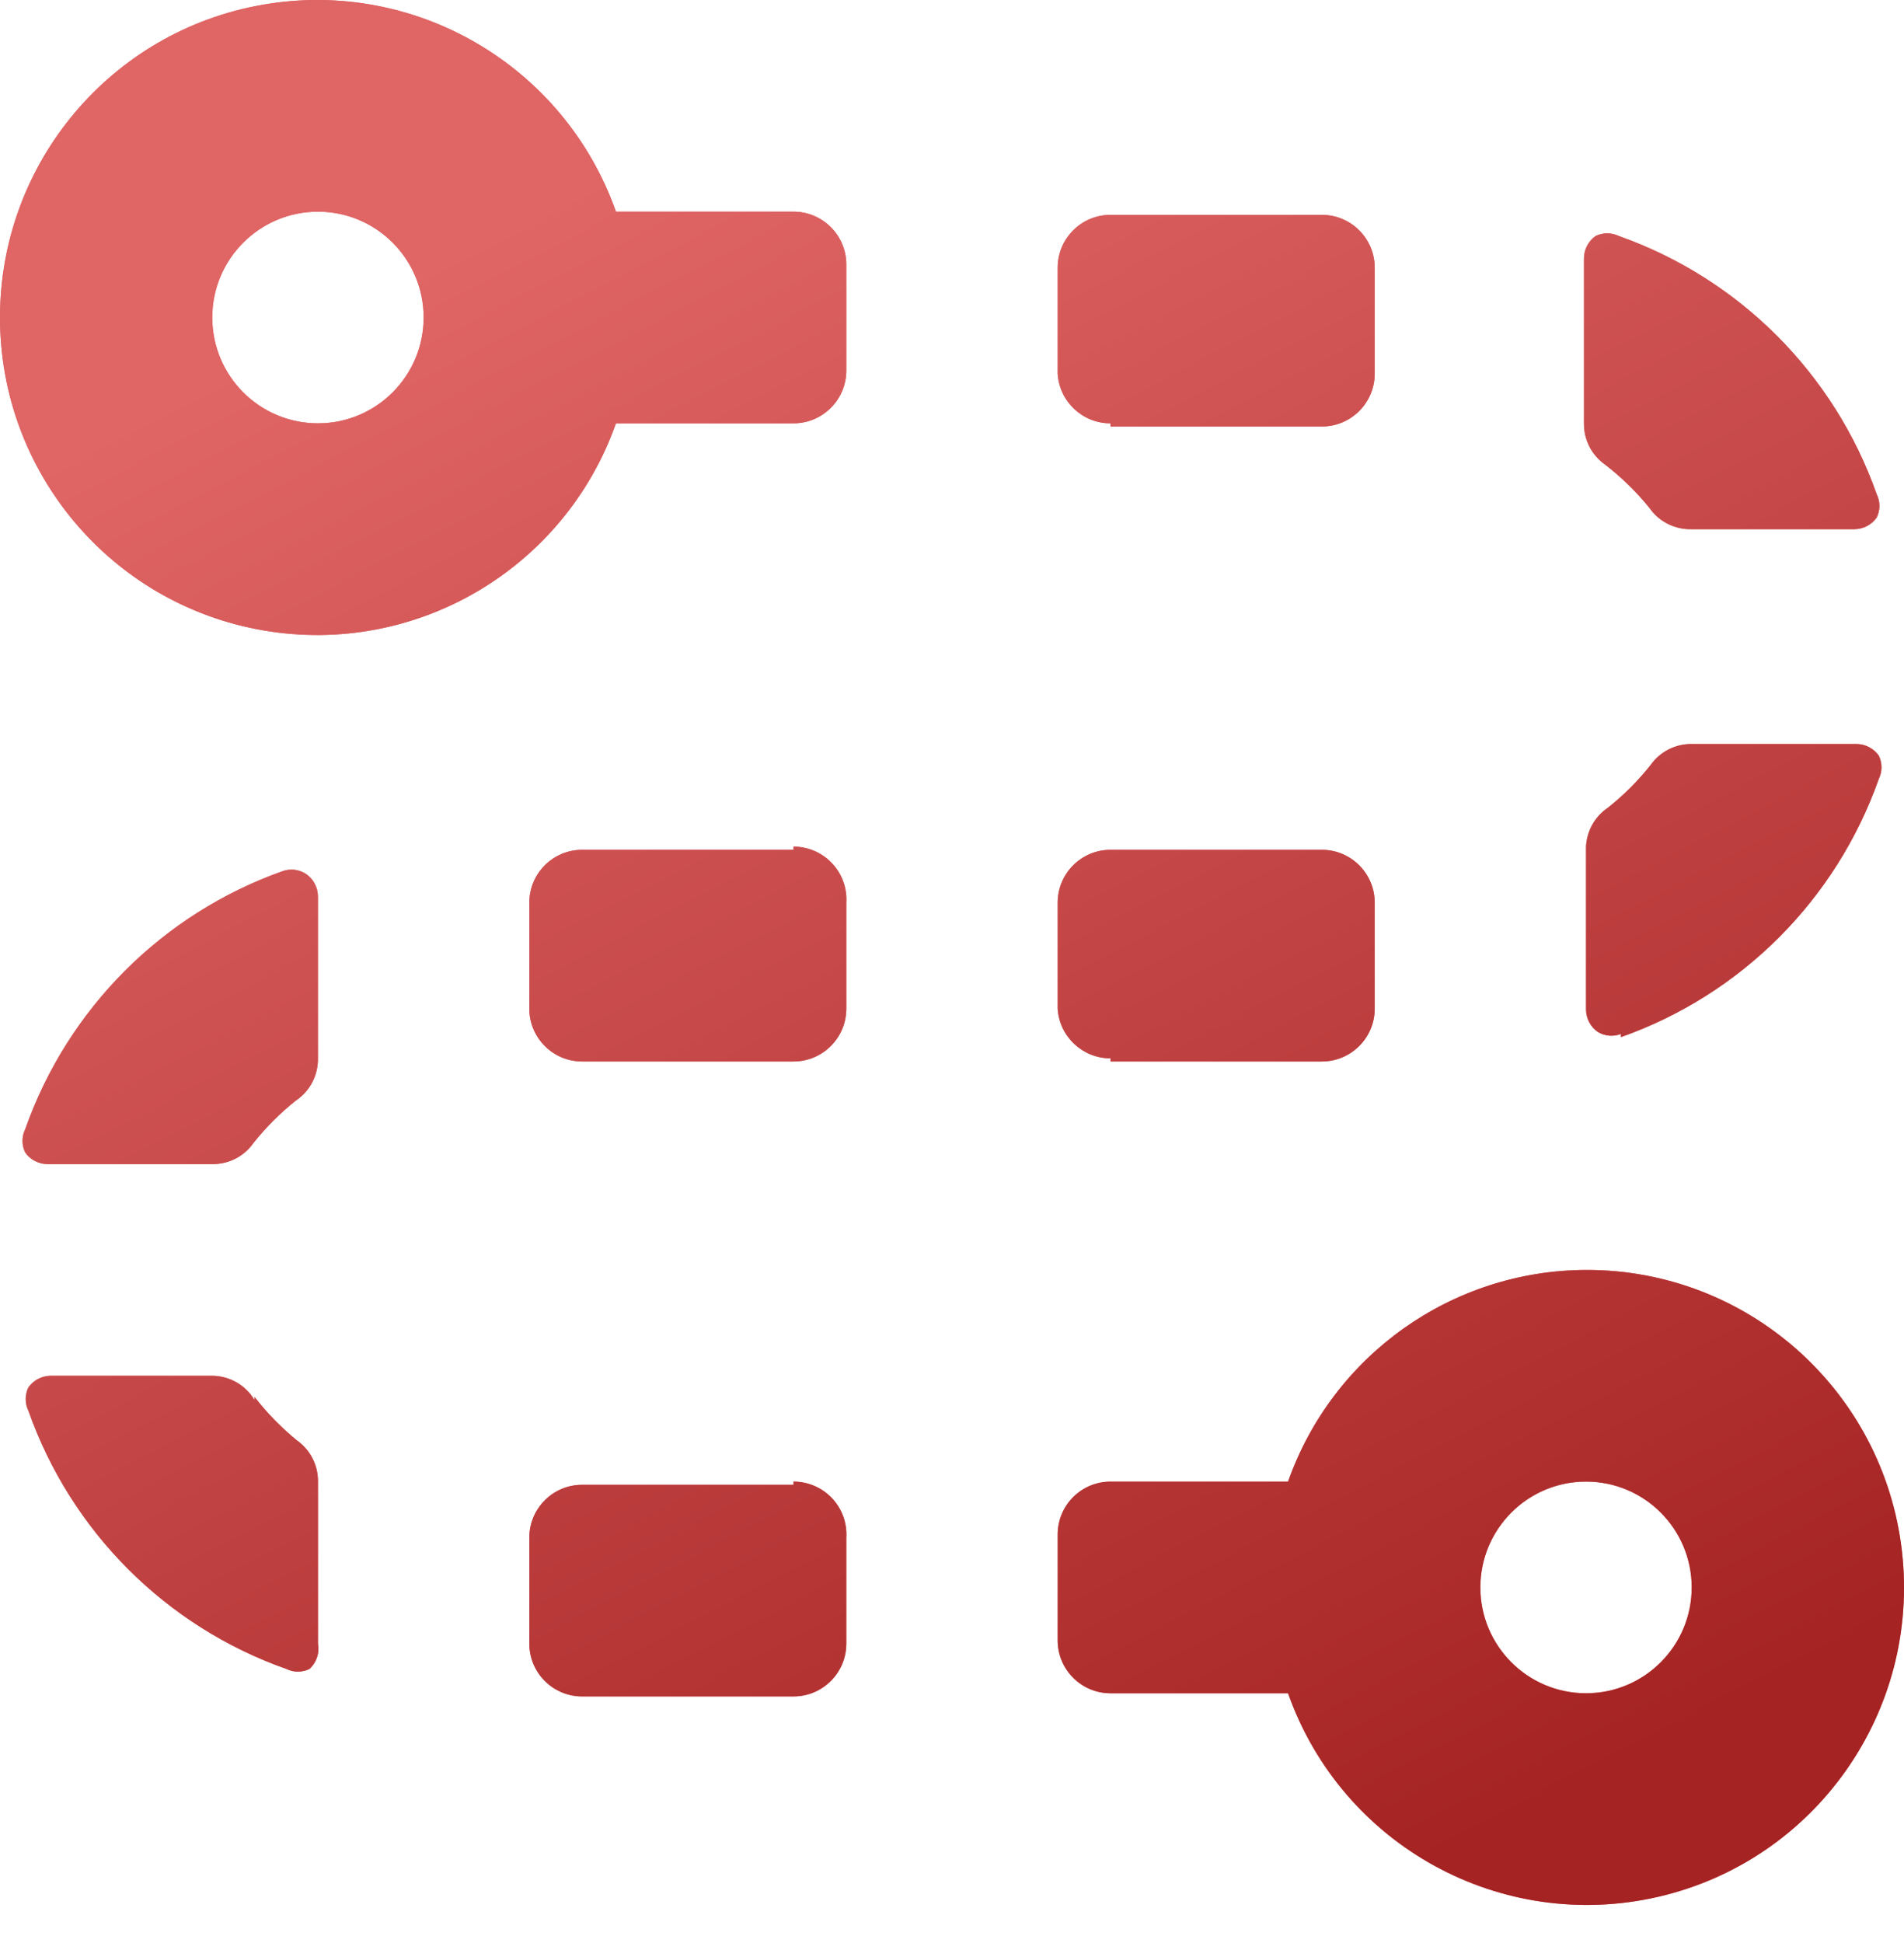 <svg width="50" height="51" viewBox="0 0 50 51" fill="none" xmlns="http://www.w3.org/2000/svg">
<path fill-rule="evenodd" clip-rule="evenodd" d="M16.175 5.556H20.837C21.603 5.556 22.225 6.178 22.225 6.945V9.723C22.225 10.49 21.603 11.112 20.837 11.112H16.175C14.823 14.938 10.914 17.234 6.918 16.547C2.921 15.861 0 12.393 0 8.334C0 4.275 2.921 0.807 6.918 0.121C10.914 -0.566 14.823 1.73 16.175 5.556ZM5.574 8.334C5.574 9.868 6.817 11.112 8.35 11.112C9.882 11.112 11.125 9.868 11.125 8.334C11.125 6.8 9.882 5.556 8.35 5.556C6.817 5.556 5.574 6.8 5.574 8.334ZM7.433 22.862C4.269 23.981 1.78 26.472 0.662 29.64C0.568 29.833 0.568 30.058 0.662 30.251C0.796 30.441 1.013 30.554 1.245 30.556H5.574C6.004 30.561 6.409 30.354 6.656 30.001C6.984 29.59 7.356 29.217 7.766 28.89C8.137 28.643 8.357 28.224 8.349 27.779V23.529C8.347 23.297 8.234 23.079 8.044 22.945C7.865 22.824 7.639 22.793 7.433 22.862ZM5.575 36.112C6.031 36.116 6.452 36.358 6.685 36.751V36.667C7.011 37.088 7.383 37.47 7.795 37.806C8.147 38.054 8.355 38.459 8.35 38.89V43.14C8.396 43.385 8.313 43.638 8.128 43.806C7.936 43.901 7.71 43.901 7.518 43.806C4.353 42.688 1.864 40.196 0.746 37.029C0.652 36.836 0.652 36.61 0.746 36.417C0.88 36.228 1.097 36.114 1.329 36.112H5.575ZM20.837 38.973H15.287C14.521 38.973 13.9 39.595 13.9 40.362V43.139C13.9 43.907 14.521 44.528 15.287 44.528H20.837C21.604 44.528 22.225 43.907 22.225 43.139V40.362C22.248 39.979 22.112 39.604 21.849 39.325C21.587 39.047 21.22 38.889 20.837 38.889V38.973ZM15.287 22.306H20.837V22.223C21.22 22.222 21.587 22.38 21.849 22.659C22.112 22.938 22.248 23.313 22.225 23.695V26.473C22.225 27.24 21.604 27.862 20.837 27.862H15.287C14.521 27.862 13.9 27.24 13.9 26.473V23.695C13.9 22.928 14.521 22.306 15.287 22.306ZM29.163 11.195H34.713C35.479 11.195 36.101 10.573 36.101 9.806V7.029C36.101 6.261 35.479 5.64 34.713 5.64H29.163C28.396 5.64 27.775 6.261 27.775 7.029V9.806C27.819 10.541 28.428 11.113 29.163 11.112V11.195ZM34.713 27.862H29.163V27.779C28.428 27.78 27.819 27.207 27.775 26.473V23.695C27.775 22.928 28.396 22.306 29.163 22.306H34.713C35.479 22.306 36.101 22.928 36.101 23.695V26.473C36.101 27.24 35.479 27.862 34.713 27.862ZM42.566 27.223C45.731 26.105 48.22 23.613 49.338 20.445C49.432 20.253 49.432 20.027 49.338 19.834C49.204 19.645 48.987 19.531 48.755 19.529H44.425C43.995 19.524 43.59 19.732 43.343 20.084C43.016 20.495 42.644 20.868 42.233 21.195C41.886 21.425 41.67 21.807 41.65 22.223V26.501C41.653 26.733 41.766 26.95 41.956 27.084C42.139 27.197 42.365 27.217 42.566 27.14V27.223ZM44.427 13.89C43.987 13.904 43.569 13.695 43.317 13.334C42.974 12.911 42.583 12.528 42.151 12.195C41.799 11.948 41.591 11.543 41.596 11.112V6.779C41.598 6.546 41.712 6.329 41.901 6.195C42.094 6.101 42.319 6.101 42.512 6.195C45.677 7.314 48.166 9.805 49.283 12.973C49.378 13.166 49.378 13.392 49.283 13.584C49.15 13.774 48.933 13.888 48.701 13.89H44.427ZM41.651 33.334C38.131 33.344 34.998 35.568 33.825 38.89H29.163C28.396 38.89 27.775 39.511 27.775 40.279V43.056C27.775 43.823 28.396 44.445 29.163 44.445H33.825C35.237 48.444 39.424 50.742 43.552 49.786C47.68 48.83 50.431 44.923 49.945 40.71C49.458 36.497 45.888 33.322 41.651 33.334ZM38.875 41.667C38.875 43.201 40.118 44.445 41.65 44.445C43.183 44.445 44.425 43.201 44.425 41.667C44.425 40.133 43.183 38.889 41.65 38.889C40.118 38.889 38.875 40.133 38.875 41.667Z" fill="#E06565"/>
<path fill-rule="evenodd" clip-rule="evenodd" d="M16.175 5.556H20.837C21.603 5.556 22.225 6.178 22.225 6.945V9.723C22.225 10.49 21.603 11.112 20.837 11.112H16.175C14.823 14.938 10.914 17.234 6.918 16.547C2.921 15.861 0 12.393 0 8.334C0 4.275 2.921 0.807 6.918 0.121C10.914 -0.566 14.823 1.73 16.175 5.556ZM5.574 8.334C5.574 9.868 6.817 11.112 8.35 11.112C9.882 11.112 11.125 9.868 11.125 8.334C11.125 6.8 9.882 5.556 8.35 5.556C6.817 5.556 5.574 6.8 5.574 8.334ZM7.433 22.862C4.269 23.981 1.78 26.472 0.662 29.64C0.568 29.833 0.568 30.058 0.662 30.251C0.796 30.441 1.013 30.554 1.245 30.556H5.574C6.004 30.561 6.409 30.354 6.656 30.001C6.984 29.59 7.356 29.217 7.766 28.89C8.137 28.643 8.357 28.224 8.349 27.779V23.529C8.347 23.297 8.234 23.079 8.044 22.945C7.865 22.824 7.639 22.793 7.433 22.862ZM5.575 36.112C6.031 36.116 6.452 36.358 6.685 36.751V36.667C7.011 37.088 7.383 37.47 7.795 37.806C8.147 38.054 8.355 38.459 8.35 38.89V43.14C8.396 43.385 8.313 43.638 8.128 43.806C7.936 43.901 7.71 43.901 7.518 43.806C4.353 42.688 1.864 40.196 0.746 37.029C0.652 36.836 0.652 36.61 0.746 36.417C0.88 36.228 1.097 36.114 1.329 36.112H5.575ZM20.837 38.973H15.287C14.521 38.973 13.9 39.595 13.9 40.362V43.139C13.9 43.907 14.521 44.528 15.287 44.528H20.837C21.604 44.528 22.225 43.907 22.225 43.139V40.362C22.248 39.979 22.112 39.604 21.849 39.325C21.587 39.047 21.22 38.889 20.837 38.889V38.973ZM15.287 22.306H20.837V22.223C21.22 22.222 21.587 22.38 21.849 22.659C22.112 22.938 22.248 23.313 22.225 23.695V26.473C22.225 27.24 21.604 27.862 20.837 27.862H15.287C14.521 27.862 13.9 27.24 13.9 26.473V23.695C13.9 22.928 14.521 22.306 15.287 22.306ZM29.163 11.195H34.713C35.479 11.195 36.101 10.573 36.101 9.806V7.029C36.101 6.261 35.479 5.64 34.713 5.64H29.163C28.396 5.64 27.775 6.261 27.775 7.029V9.806C27.819 10.541 28.428 11.113 29.163 11.112V11.195ZM34.713 27.862H29.163V27.779C28.428 27.78 27.819 27.207 27.775 26.473V23.695C27.775 22.928 28.396 22.306 29.163 22.306H34.713C35.479 22.306 36.101 22.928 36.101 23.695V26.473C36.101 27.24 35.479 27.862 34.713 27.862ZM42.566 27.223C45.731 26.105 48.22 23.613 49.338 20.445C49.432 20.253 49.432 20.027 49.338 19.834C49.204 19.645 48.987 19.531 48.755 19.529H44.425C43.995 19.524 43.59 19.732 43.343 20.084C43.016 20.495 42.644 20.868 42.233 21.195C41.886 21.425 41.67 21.807 41.65 22.223V26.501C41.653 26.733 41.766 26.95 41.956 27.084C42.139 27.197 42.365 27.217 42.566 27.14V27.223ZM44.427 13.89C43.987 13.904 43.569 13.695 43.317 13.334C42.974 12.911 42.583 12.528 42.151 12.195C41.799 11.948 41.591 11.543 41.596 11.112V6.779C41.598 6.546 41.712 6.329 41.901 6.195C42.094 6.101 42.319 6.101 42.512 6.195C45.677 7.314 48.166 9.805 49.283 12.973C49.378 13.166 49.378 13.392 49.283 13.584C49.15 13.774 48.933 13.888 48.701 13.89H44.427ZM41.651 33.334C38.131 33.344 34.998 35.568 33.825 38.89H29.163C28.396 38.89 27.775 39.511 27.775 40.279V43.056C27.775 43.823 28.396 44.445 29.163 44.445H33.825C35.237 48.444 39.424 50.742 43.552 49.786C47.68 48.83 50.431 44.923 49.945 40.71C49.458 36.497 45.888 33.322 41.651 33.334ZM38.875 41.667C38.875 43.201 40.118 44.445 41.65 44.445C43.183 44.445 44.425 43.201 44.425 41.667C44.425 40.133 43.183 38.889 41.65 38.889C40.118 38.889 38.875 40.133 38.875 41.667Z" fill="url(#paint0_linear)"/>
<defs>
<linearGradient id="paint0_linear" x1="12.719" y1="6.141" x2="35.528" y2="50.001" gradientUnits="userSpaceOnUse">
<stop stop-color="#E06565"/>
<stop offset="1" stop-color="#A52323"/>
</linearGradient>
</defs>
</svg>

